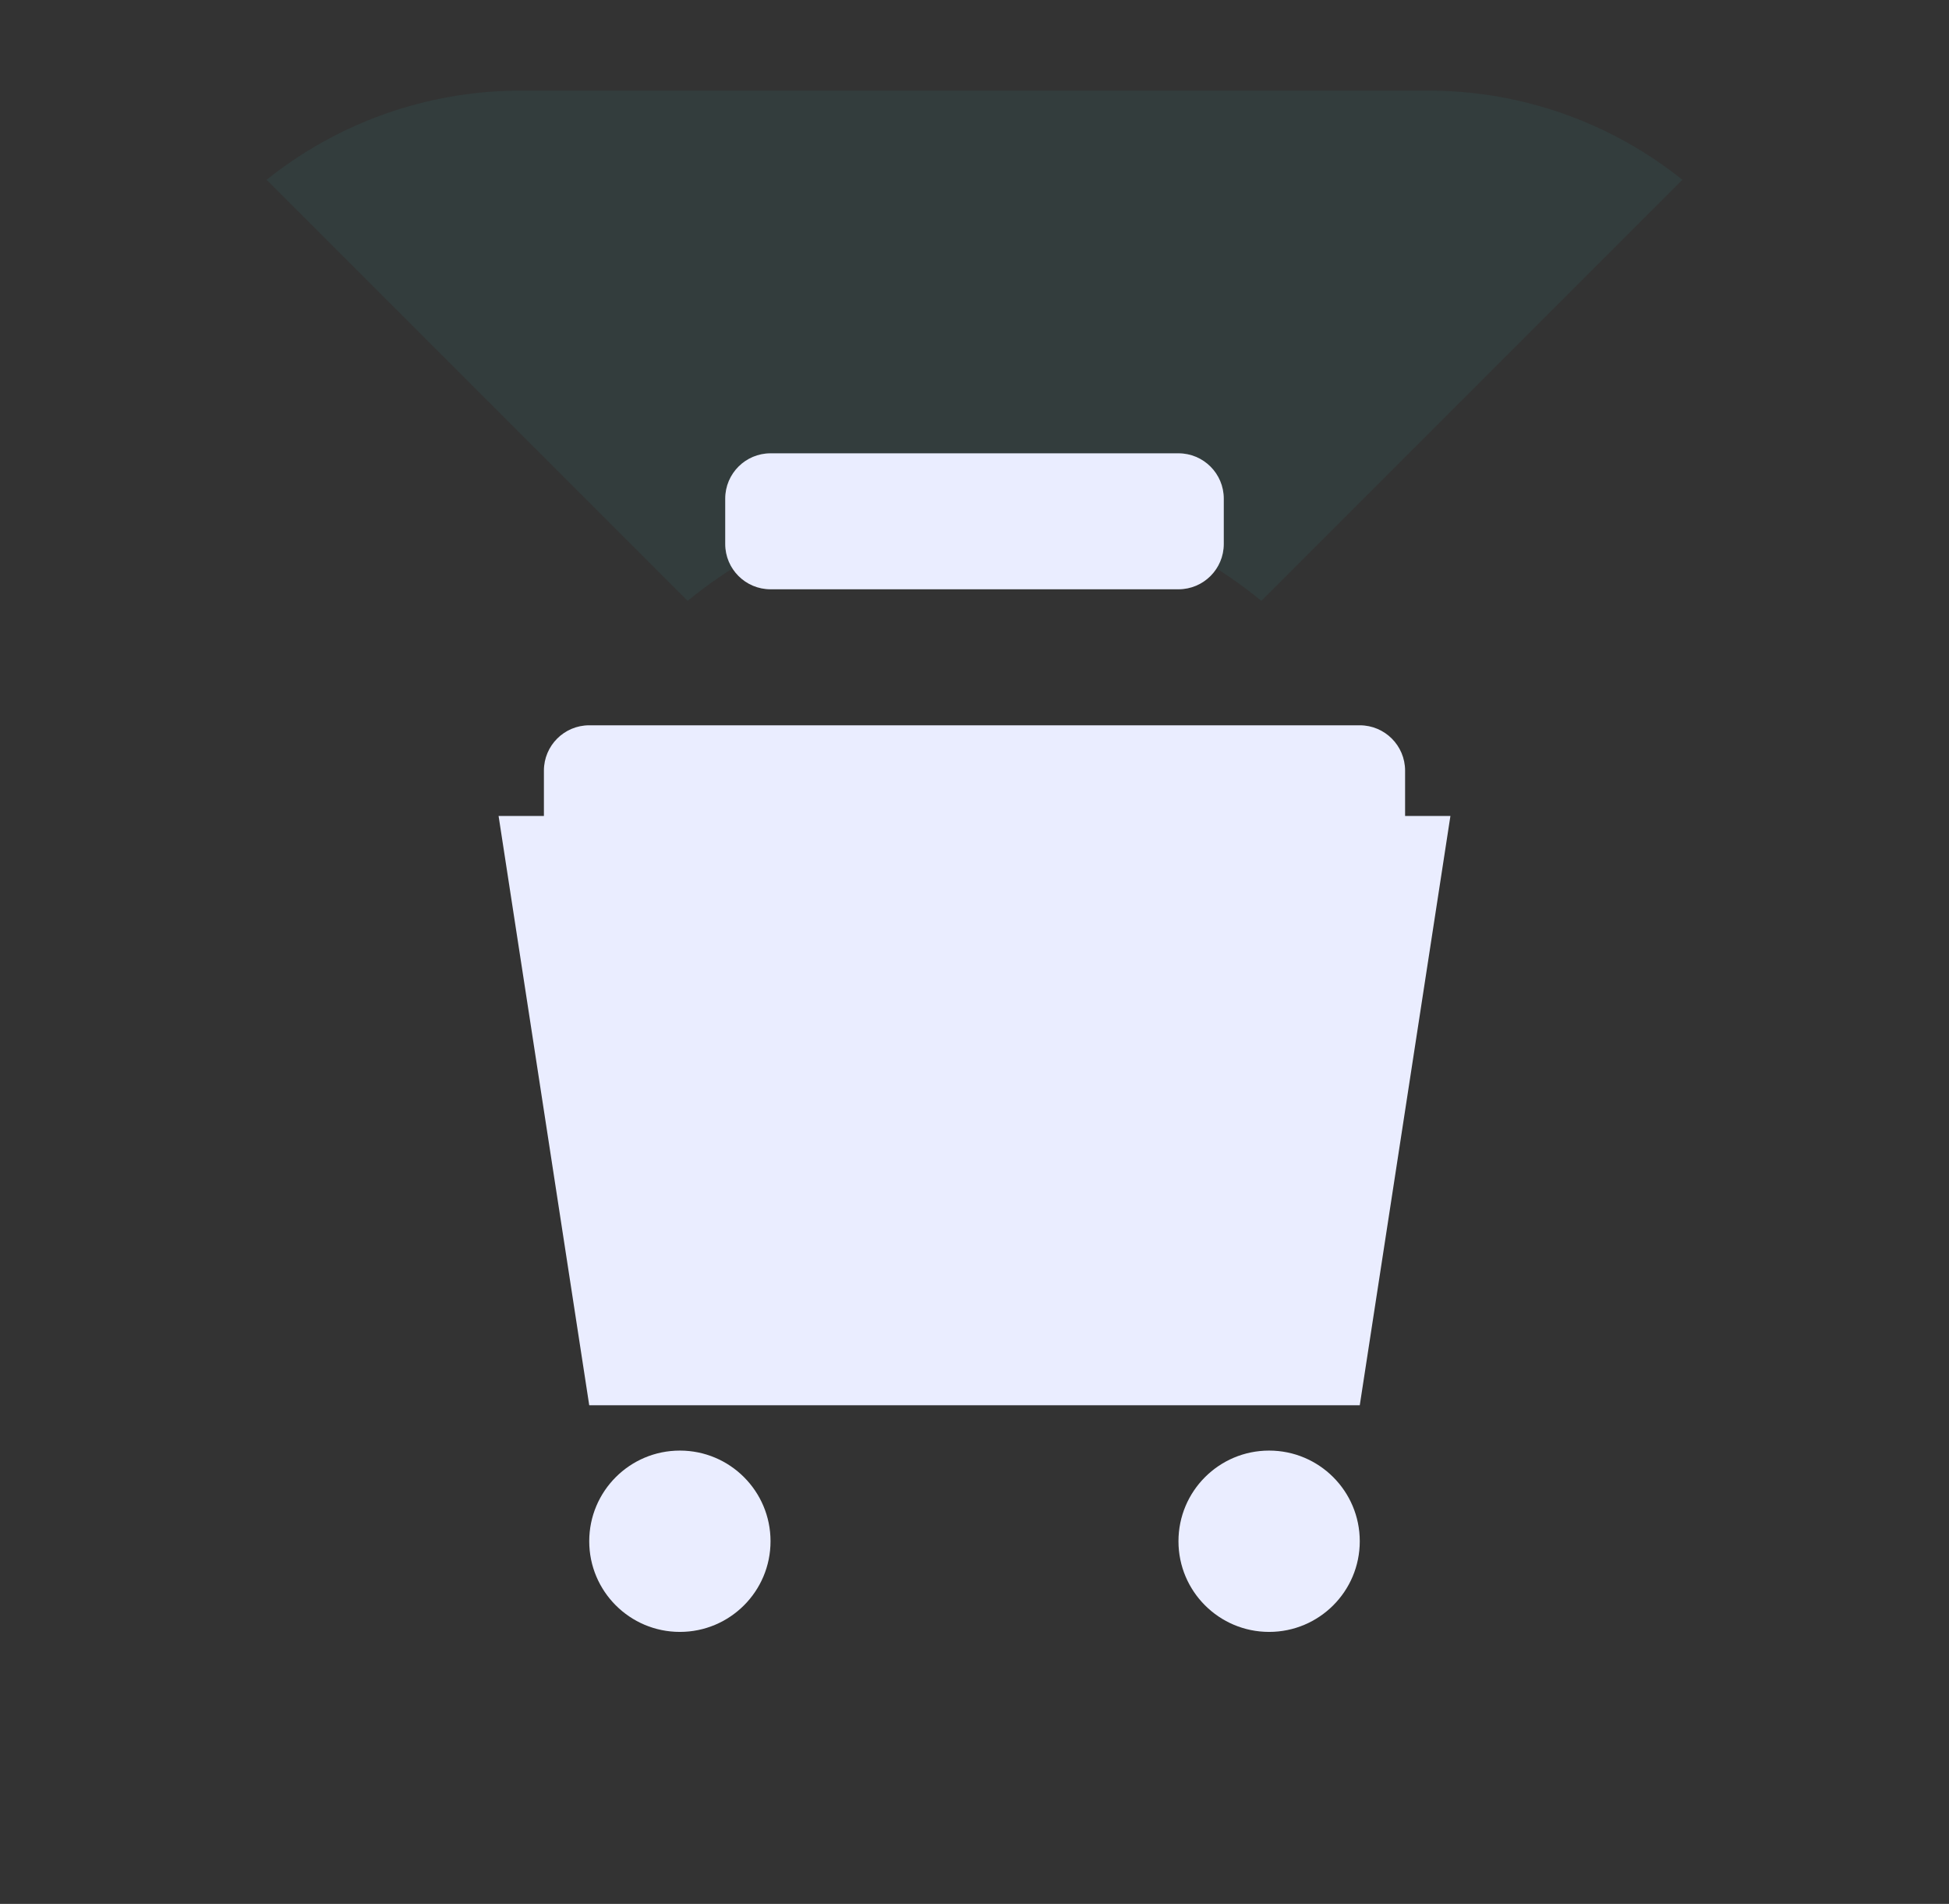 <svg width="43" height="42" viewBox="0 0 43 42" fill="none" xmlns="http://www.w3.org/2000/svg">
  <rect x="0" y="0" width="43" height="42" fill="#333333" stroke="none"/>
  <path opacity="0.05" fill-rule="evenodd" clip-rule="evenodd" d="M31.5 1.998H11.5C9.375 1.998 7.422 2.735 5.882 3.966L15.171 13.255C16.895 11.844 19.099 10.998 21.5 10.998C23.901 10.998 26.105 11.844 27.829 13.255L37.118 3.966C35.578 2.735 33.625 1.998 31.5 1.998Z" fill="#2EF2FF"/>
  <path fill-rule="evenodd" clip-rule="evenodd" d="M13 16H30C30.552 16 31 16.448 31 17V18C31 18.552 30.552 19 30 19H13C12.448 19 12 18.552 12 18V17C12 16.448 12.448 16 13 16Z" fill="#EAEDFF"/>
  <path fill-rule="evenodd" clip-rule="evenodd" d="M11 18H32L30 31H13L11 18Z" fill="#EAEDFF"/>
  <circle cx="15" cy="34" r="2" fill="#EAEDFF"/>
  <circle cx="28" cy="34" r="2" fill="#EAEDFF"/>
  <path fill-rule="evenodd" clip-rule="evenodd" d="M16 11C16 10.448 16.448 10 17 10H26C26.552 10 27 10.448 27 11V12C27 12.552 26.552 13 26 13H17C16.448 13 16 12.552 16 12V11Z" fill="#EAEDFF"/>
</svg>
